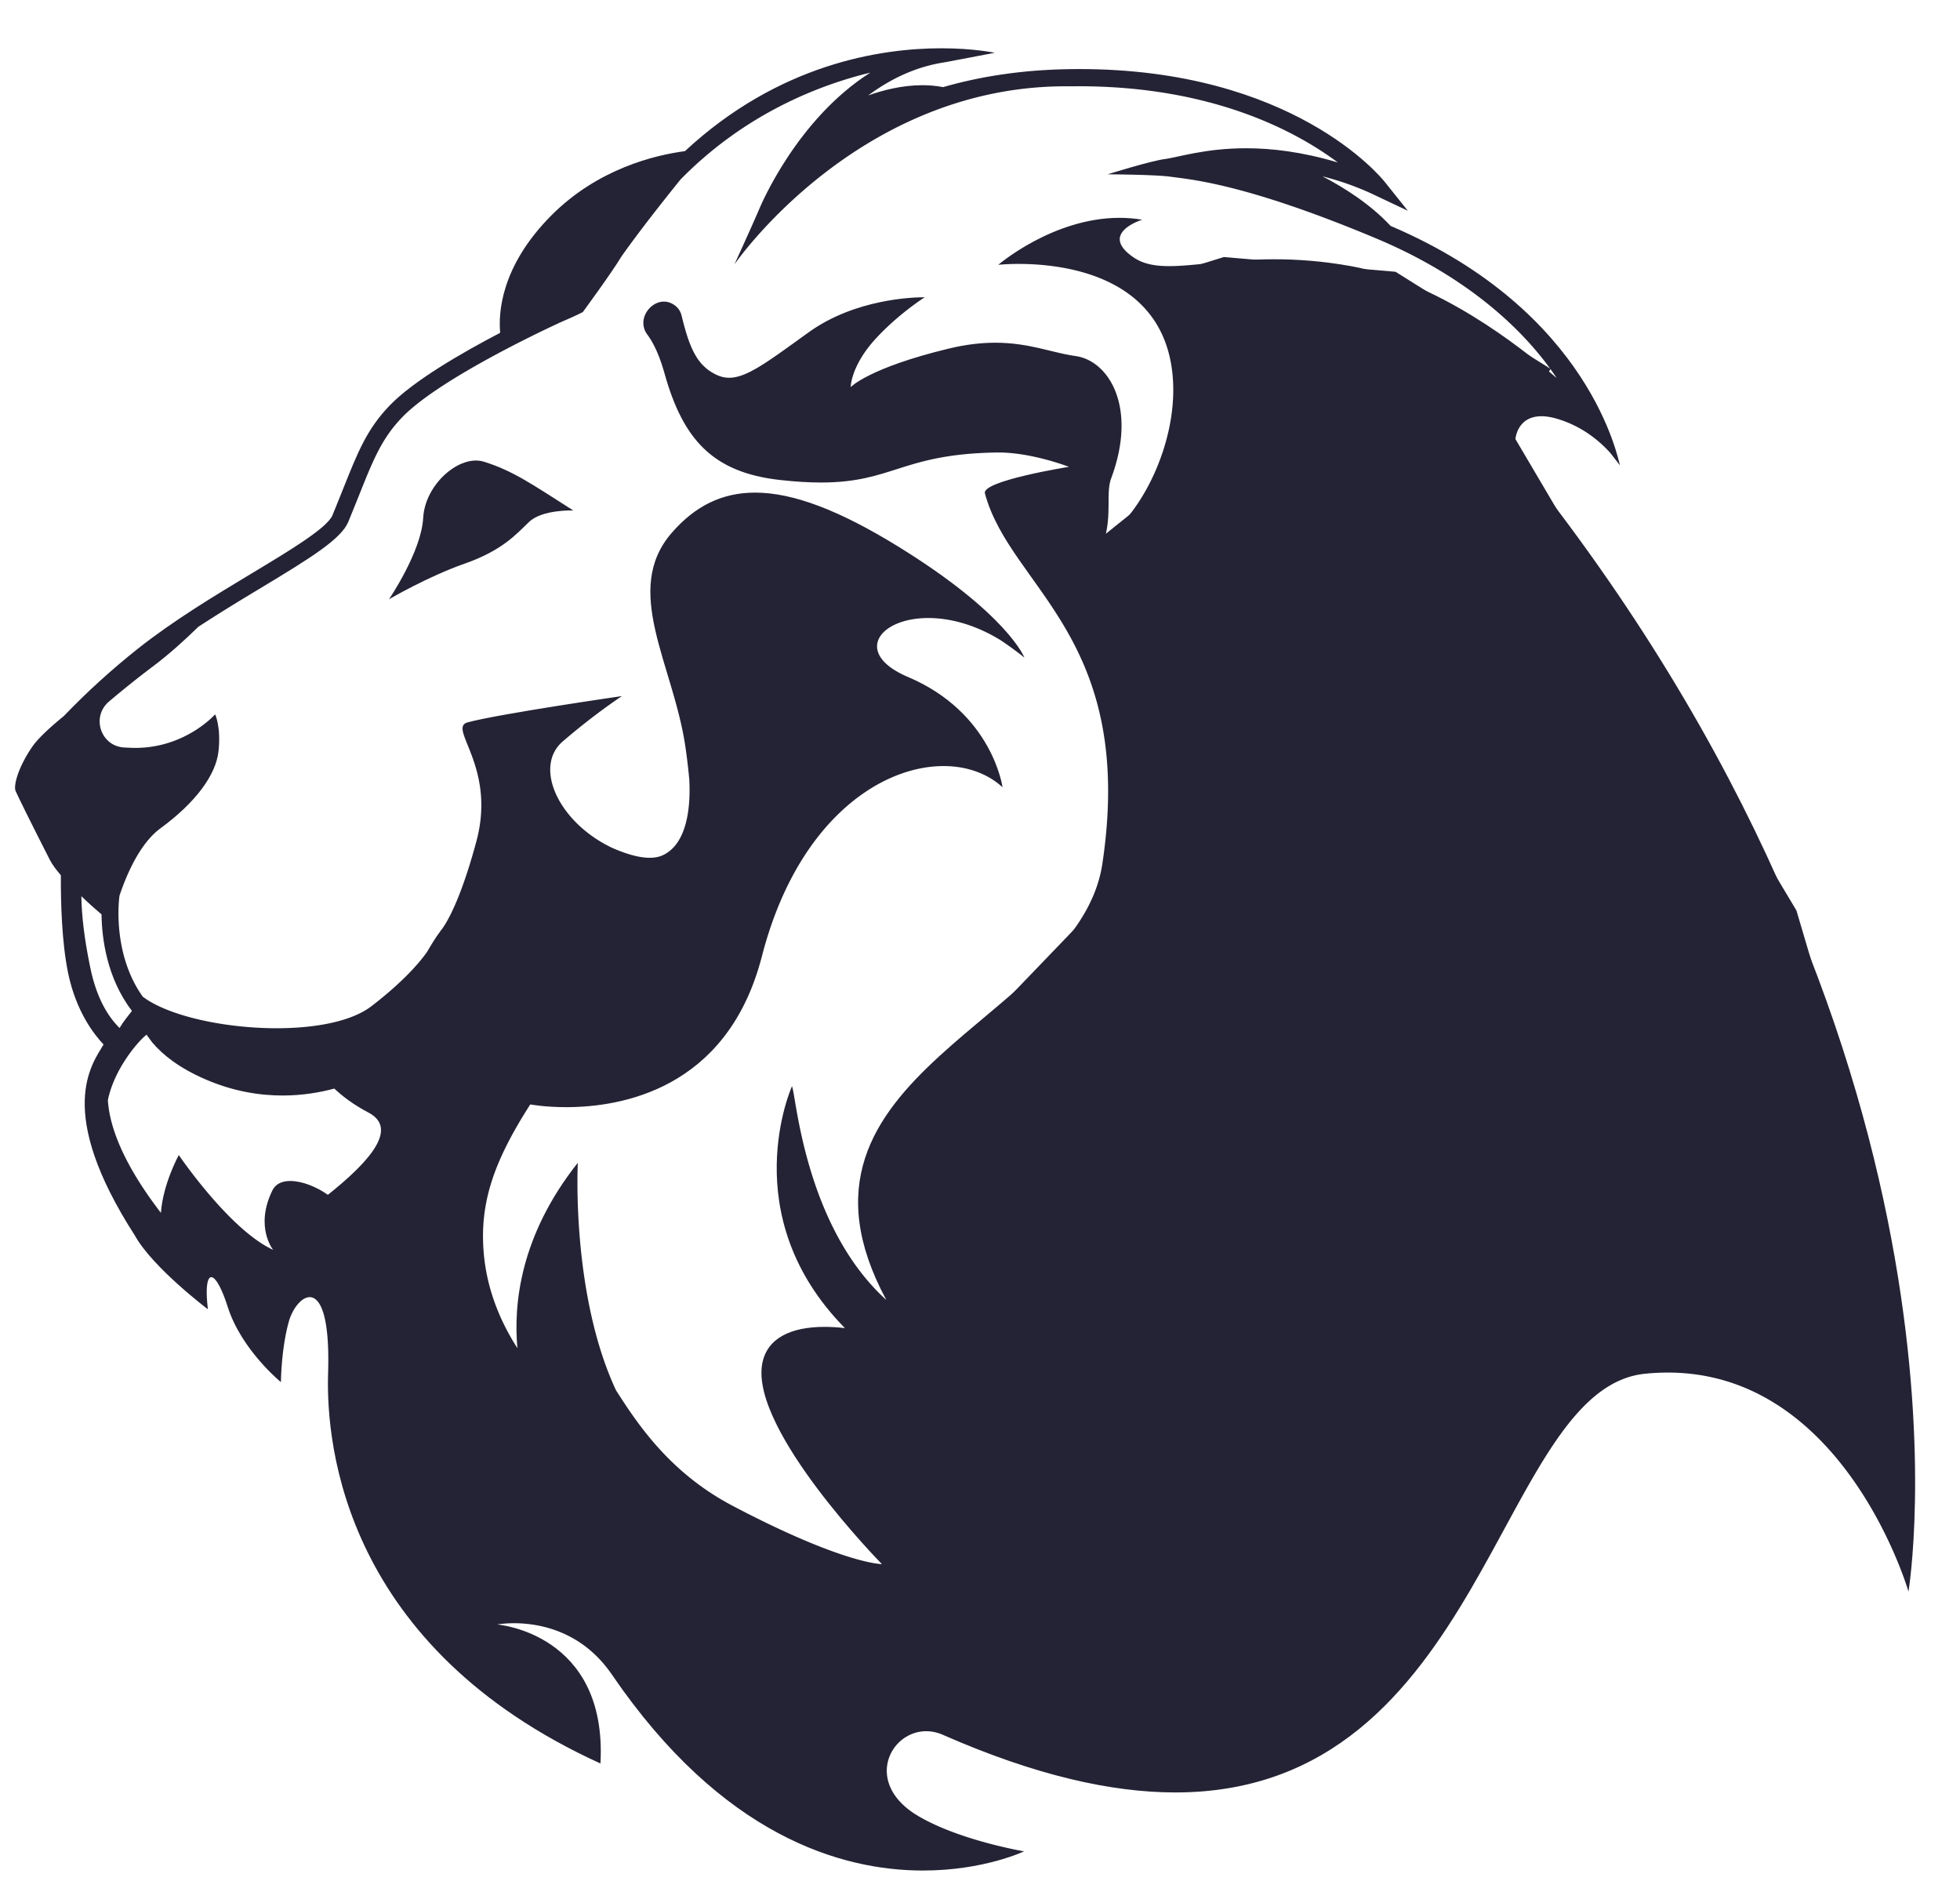 <?xml version="1.0" encoding="UTF-8" standalone="no"?>
<svg
   xmlns:dc="http://purl.org/dc/elements/1.1/"
   xmlns:cc="http://creativecommons.org/ns#"
   xmlns:rdf="http://www.w3.org/1999/02/22-rdf-syntax-ns#"
   xmlns:svg="http://www.w3.org/2000/svg"
   xmlns="http://www.w3.org/2000/svg"
   xmlns:xlink="http://www.w3.org/1999/xlink"
   xmlns:sodipodi="http://sodipodi.sourceforge.net/DTD/sodipodi-0.dtd"
   xmlns:inkscape="http://www.inkscape.org/namespaces/inkscape"
   height="155"
   width="160"
   version="1.1"
   id="svg39"
   sodipodi:docname="royal-lion.svg"
   inkscape:version="1.0.1 (3bc2e813f5, 2020-09-07)">
  <sodipodi:namedview
     pagecolor="#ffffff"
     bordercolor="#666666"
     borderopacity="1"
     objecttolerance="10"
     gridtolerance="10"
     guidetolerance="10"
     inkscape:pageopacity="0"
     inkscape:pageshadow="2"
     inkscape:window-width="1366"
     inkscape:window-height="705"
     id="namedview41"
     showgrid="false"
     inkscape:zoom="2.5361563"
     inkscape:cx="107.71181"
     inkscape:cy="82.29232"
     inkscape:window-x="258"
     inkscape:window-y="1072"
     inkscape:window-maximized="1"
     inkscape:current-layer="svg39" />
  <defs
     id="defs25">
    <clipPath
       id="a"
       clipPathUnits="userSpaceOnUse">
      <path
         d="m 259.094,3701.61 c -1.121,-20.78 -20.985,-49.93 -20.985,-49.93 0,0 23.594,13.87 46.465,21.89 22.871,8.02 31.406,17.8 39.492,25.57 8.086,7.78 27.157,7.05 27.157,7.05 -25.731,16.38 -37.137,24.39 -54.813,29.92 -14.863,4.65 -36.191,-13.71 -37.316,-34.5 z"
         id="path2" />
    </clipPath>
    <clipPath
       id="c"
       clipPathUnits="userSpaceOnUse">
      <path
         d="m 565.895,2871.48 c -50.149,0 -123.293,21.16 -190.95,120.22 -18.73,27.41 -45.547,31.56 -60.066,31.56 -6.301,0 -10.285,-0.78 -10.285,-0.78 0,0 67.703,-5.28 63.308,-85.3 -156.511,71.23 -168.613,194.28 -167.175,239.43 1.132,35.61 -4.875,46.77 -11.286,46.77 -5.195,0 -10.656,-7.34 -12.789,-14.93 -4.754,-16.95 -4.863,-37.22 -4.863,-37.22 0,0 -24.148,19.64 -32.605,46 -3.993,12.44 -7.7,18.41 -10.114,18.41 -2.574,0 -3.679,-6.78 -2.093,-19.71 0,0 -33.86,25.5 -44.844,45.28 -49.25,76.5 -26.38,105.08 -19.211,117.25 -5.75,6.01 -16.805,20.12 -21.719,43.61 -3.926,18.83 -4.59,43.54 -4.492,60.25 -2.918,3.39 -5.34,6.64 -6.758,9.42 -10.906,21.42 -19.422,38.59 -21.023,42.28 -1.38,3.14 1.355,14.21 10.156,27.09 3.3,4.84 10.32,11.49 19.433,18.91 a 455.055,455.055 0 0 0 45.606,41.45 c 21.844,17.28 47.195,32.54 69.559,46 23.918,14.41 46.504,28 49.746,35.85 2.414,5.86 4.531,11.17 6.496,16.06 9.121,22.86 14.617,36.66 28.504,51.14 14.66,15.29 44.687,32.59 67.922,44.71 -1.114,11.82 0.175,40.52 31.191,71.83 28.641,28.9 63.887,37.24 82.215,39.66 57.781,53.7 120.383,63.13 157.394,63.13 19.895,0 32.399,-2.72 32.782,-2.76 l -30.508,-5.81 c -18.211,-2.71 -33.875,-10.48 -47.196,-20.38 8.844,3.17 20.743,6.29 33.235,6.29 4.207,0 8.484,-0.35 12.73,-1.18 22.071,6.37 47.844,10.61 77.668,11.04 2.012,0.04 3.985,0.05 5.961,0.05 130.852,0 185.078,-66.28 187.367,-69.14 l 14.27,-17.84 -20.645,9.77 c -10.898,5.17 -21.543,8.76 -31.808,11.39 13.293,-6.87 29.445,-17.11 41.867,-30.45 123.555,-52.61 139.746,-144.39 140.809,-146.98 l -5.899,7.58 c -6.172,6.89 -17.215,16.64 -33.379,21.21 -3.359,0.95 -6.328,1.38 -8.933,1.38 -14.11,0 -17.672,-12.54 -15.801,-22.35 1.875,-5.45 6.902,-10.86 13.164,-18.89 281.524,-360.89 227.894,-680.08 227.894,-680.08 0,0 -38.86,134.39 -147.66,134.39 -4.59,0 -9.3,-0.23 -14.14,-0.73 -90.942,-9.36 -97.543,-256.96 -288.192,-256.96 -39.062,0 -85.859,10.4 -142.679,35.37 -3.461,1.52 -6.911,2.21 -10.219,2.21 -22.539,0 -38.367,-32.1 -5.16,-51.89 25.312,-15.1 65.215,-21.84 65.215,-21.84 0,0 -24.606,-11.77 -62,-11.77 m -211.887,434.36 c 0,0 -4.25,-80.23 23.406,-139.57 14.309,-22.5 34.043,-51.2 71.731,-71.02 68.054,-35.79 91.511,-35.72 91.511,-35.72 0,0 -80.547,81.92 -73.515,122.7 2.746,15.93 17.57,22.91 38.293,22.91 3.964,0 8.148,-0.25 12.5,-0.75 -68.254,69.28 -32.493,148.41 -32.493,148.41 2.414,-3.84 7.414,-85.35 57.922,-131.16 -75.246,139.56 118.016,170.41 132.598,267.75 20.809,138.94 -56.574,169.27 -72.09,227.3 -2.062,7.71 51.57,16.28 51.57,16.28 0,0 -22.664,8.8 -43.203,8.8 -0.351,0 -0.703,0 -1.054,-0.01 -58.168,-0.88 -63.758,-18.42 -107.957,-18.42 -7.247,0 -15.539,0.47 -25.266,1.57 -40.898,4.6 -59.344,24.61 -70.75,65.42 -2.891,10.32 -6.367,18.17 -10.637,23.95 -6.426,8.69 1.348,20.11 10.293,20.11 2.16,0 4.391,-0.67 6.504,-2.2 2.121,-1.53 3.645,-3.6 4.317,-6.37 4.667,-19.1 9.132,-30.86 21.886,-36.58 2.406,-1.08 4.809,-1.6 7.317,-1.6 11.058,0 24.191,10.2 48.953,27.99 28.605,20.54 64.469,21.4 70.273,21.4 0.531,0 0.809,-0.01 0.809,-0.01 0,0 -15.828,-9.97 -29.903,-25.21 -15.527,-16.82 -15.527,-29.9 -15.527,-29.9 0,0 11.086,11.77 60.078,23.6 10.953,2.65 20.356,3.63 28.672,3.63 20.734,0 34.746,-6.15 49.297,-8.18 20.402,-2.83 38.105,-31.5 21.836,-75.03 -3.328,-8.91 0.363,-21.16 -3.953,-36.93 22.422,14.95 44.023,57.72 41.914,96.43 -3.539,64.99 -67.16,72.07 -94.719,72.07 -7.676,0 -12.558,-0.55 -12.558,-0.55 0,0 33.562,28.84 74.429,28.84 4.567,0 9.227,-0.36 13.942,-1.16 0,0 -27.129,-8.25 -5.274,-23.15 5.918,-4.03 13.102,-5.33 21.856,-5.33 7.882,0 17.043,1.05 27.703,2.1 10.664,1.05 22.824,2.11 36.719,2.11 13.761,0 29.218,-1.04 46.593,-4.12 53.192,-9.44 103.895,-48.85 126.758,-68.78 -13.254,20.12 -45.312,58.23 -110.617,85.62 -81.016,33.99 -114.5,36.26 -126.445,37.95 -9.336,1.32 -38.543,1.46 -38.543,1.46 0,0 26.25,8.21 35.175,9.39 8.235,1.08 24.774,6.61 49.817,6.61 15.5,0 34.254,-2.12 56.304,-8.72 -25.828,19.27 -77.05,46.77 -159.003,46.77 -1.551,0 -3.09,-0.04 -4.653,-0.04 h -0.797 c -0.851,0.01 -1.703,0.02 -2.55,0.02 -127.852,0 -202.864,-108.57 -203.356,-109.35 0,0 11.57,25.31 15.164,33.85 1.192,2.82 23.262,55.3 68.223,83.87 -32.528,-7.9 -77.371,-25.76 -116.406,-65.52 -10.77,-13.31 -25.164,-31.57 -36.211,-47.15 -5.86,-9.83 -23.828,-34.29 -23.828,-34.29 -5.125,-2.56 -8.614,-4.09 -15.067,-6.87 l 0.02,-0.04 c -0.723,-0.34 -72.121,-32.93 -95.969,-57.8 -12.461,-13.01 -17.676,-26.08 -26.328,-47.75 a 1306.88,1306.88 0 0 0 -6.543,-16.17 c -4.356,-10.56 -22.442,-21.84 -54.043,-40.86 -12.176,-7.34 -25.223,-15.26 -38.074,-23.67 -7.629,-7.46 -17.364,-16.4 -27.5,-24.03 a 601.97,601.97 0 0 1 -27.305,-21.81 c -11.106,-9.45 -5.059,-27.55 9.5,-28.21 1.035,-0.05 2.09,-0.1 3.176,-0.15 1.183,-0.06 2.347,-0.09 3.5,-0.09 30.867,0 48.968,20.6 48.968,20.6 0,0 3.684,-7.6 2.082,-22.56 -1.613,-14.97 -14.472,-31.88 -35.586,-47.36 -12.44,-9.13 -20.585,-27.65 -25.195,-41.35 -0.383,-2.65 -4.445,-35.7 14.266,-62.01 15.621,-11.85 50.152,-19.38 82.199,-19.38 23.633,0 45.91,4.1 58.242,13.58 19.539,15.05 29.422,26.68 34.09,33.3 2.676,4.58 5.215,8.84 8.234,12.78 l -0.519,-0.51 c 1.004,1.02 10.754,11.84 22.519,55.48 12.442,46.12 -18.035,69.69 -5.312,73.11 19.641,5.27 94.68,16.11 94.68,16.11 0,0 -16.645,-10.85 -36.348,-27.84 -18.105,-15.61 -2.637,-49.5 29.988,-65.14 8.344,-3.72 16.532,-6.26 23.36,-6.26 3.039,0 5.812,0.51 8.203,1.64 16.008,7.58 16.875,32.97 16.094,46.68 -0.653,6.86 -1.446,13.6 -2.391,20.01 -7.461,50.4 -38.887,95.82 -8.43,131.01 14.266,16.47 30.821,24.78 51.227,24.78 23.453,0 51.992,-10.98 87.933,-33.15 67.219,-41.46 77.375,-68.12 77.375,-68.12 l -0.91,0.74 c -1.863,1.5 -6.679,5.22 -13.426,9.77 -15.984,9.92 -31.668,13.79 -44.609,13.79 -30.84,0 -46.078,-21.95 -12.504,-36.18 51.887,-21.98 58.039,-67.71 58.039,-67.71 -9.168,8.46 -21.91,13.03 -36.226,13.03 -39.235,0 -90.239,-34.32 -111.496,-116.79 -0.254,-0.98 -0.52,-1.94 -0.782,-2.91 -21.722,-78.61 -85.367,-89.64 -119.371,-89.64 -13.261,0 -22.015,1.68 -22.015,1.68 -22.434,-35.03 -31.114,-60.39 -28.567,-91 2.031,-24.4 11.582,-44.5 20.676,-58.56 -2.441,26.6 1.492,68.9 37.09,113.74 m 799.202,-181.19 c -2.88,114.61 -36.48,340.9 -227.007,585.15 l -3.601,4.52 c -5.254,6.53 -10.207,12.7 -12.891,20.48 l -0.773,2.92 c -2.813,14.78 1.398,28.99 11.242,38.03 a 34.94,34.94 0 0 0 8.738,5.82 c -23.309,18.64 -63.867,46.66 -104.578,53.89 -15.942,2.83 -30.129,3.79 -42.871,3.79 -14.824,0 -27.684,-1.3 -39.055,-2.44 -6.055,-0.61 -11.894,-1.2 -17.519,-1.51 9.277,-13.57 14.484,-29.87 15.519,-48.72 1.055,-19.42 -3.047,-40.59 -10.656,-59.85 l 5.89,-2.29 -7.316,-1.17 c -9.316,-22.02 -23.211,-41.17 -39.199,-51.82 l -24.278,-16.2 c 22.833,-35.53 44.563,-84.93 31.965,-168.98 -6.914,-46.19 -44.113,-77.51 -80.097,-107.79 -11.008,-9.26 -21.602,-18.19 -31.164,-27.32 45.996,-43.89 96.711,-83.37 151.035,-117.54 55.937,-35.17 119.043,-67.48 192.461,-98.5 18.761,30.29 42.297,58.58 77.705,62.23 5.47,0.56 10.82,0.83 16.05,0.83 58.83,0 101.95,-34.42 130.4,-73.53 M 109.094,3310.6 c 0,0 31.066,-45.87 57.89,-58.18 0,0 -11.433,14.07 -0.437,36.49 2.016,4.11 6.09,5.77 10.973,5.77 7.304,0 16.406,-3.72 23.07,-8.5 25.488,20.36 43.64,40.66 24.863,50.51 -9.504,4.99 -16.34,10.4 -20.93,14.7 -8.652,-2.35 -19.457,-4.26 -31.738,-4.26 -14.172,0 -30.308,2.55 -47.351,9.93 -15.852,6.86 -26.086,14.88 -32.657,22.67 l -3.468,4.73 c -4.414,-3.31 -19.637,-20.22 -23.739,-40.16 1.016,-16.48 9.532,-39.26 32.559,-69.19 1.21,17.75 10.965,35.49 10.965,35.49 m -59.793,158.86 c 0.242,-14.97 2.637,-30.2 5.566,-44.26 4.676,-22.38 13.66,-32.41 17.88,-36.63 2.57,4.32 4.757,6.75 7.589,10.5 -15.461,20.21 -18.457,44.53 -18.664,59.23 -3.914,3.34 -7.188,6.18 -12.371,11.16 m 219.824,-21.98 0.086,0.09 c -0.055,-0.06 -0.082,-0.09 -0.086,-0.09"
         id="path5" />
    </clipPath>
    <clipPath
       id="e"
       clipPathUnits="userSpaceOnUse">
      <path
         d="m 1153.21,3124.65 c -28.45,39.11 -71.57,73.53 -130.4,73.53 -5.23,0 -10.58,-0.27 -16.05,-0.83 -35.408,-3.65 -58.944,-31.94 -77.705,-62.23 -73.418,31.02 -136.524,63.33 -192.461,98.5 -54.324,34.17 -105.039,73.65 -151.035,117.54 9.562,9.13 20.156,18.06 31.164,27.32 35.984,30.28 73.183,61.6 80.097,107.79 12.598,84.05 -9.132,133.45 -31.965,168.98 l 24.278,16.2 c 15.988,10.65 29.883,29.8 39.199,51.82 l 7.316,1.17 -5.89,2.29 c 7.609,19.26 11.711,40.43 10.656,59.85 -1.035,18.85 -6.242,35.15 -15.519,48.72 5.625,0.31 11.464,0.9 17.519,1.51 11.371,1.14 24.231,2.44 39.055,2.44 12.742,0 26.929,-0.96 42.871,-3.79 40.711,-7.23 81.269,-35.25 104.578,-53.89 a 34.94,34.94 0 0 1 -8.738,-5.82 c -9.844,-9.04 -14.055,-23.25 -11.242,-38.03 l 0.773,-2.92 c 2.684,-7.78 7.637,-13.95 12.891,-20.48 l 3.601,-4.52 c 190.527,-244.25 224.127,-470.54 227.007,-585.15"
         id="path8" />
    </clipPath>
    <linearGradient
       id="b"
       spreadMethod="pad"
       gradientTransform="matrix(1608.565,3156.169,3156.169,-1608.565,-562.11,2008.46)"
       gradientUnits="userSpaceOnUse"
       y2="0"
       x2="1"
       y1="0"
       x1="0"
       xlink:href="#d">
      <stop
         offset="0"
         stop-color="#987a37"
         id="stop11" />
      <stop
         offset="0.101"
         stop-color="#947638"
         id="stop13" />
      <stop
         offset="1"
         stop-color="#fddd10"
         id="stop15" />
    </linearGradient>
    <linearGradient
       id="d"
       spreadMethod="pad"
       gradientTransform="matrix(1608.565,3156.169,3156.169,-1608.565,-166.017,1808.365)"
       gradientUnits="userSpaceOnUse"
       y2="0"
       x2="1"
       y1="0"
       x1="0">
      <stop
         offset="0"
         stop-color="#987a37"
         id="stop18" />
      <stop
         offset="0.101"
         stop-color="#947638"
         id="stop20" />
      <stop
         offset="1"
         stop-color="#fddd10"
         id="stop22" />
    </linearGradient>
  </defs>
  <g
     clip-path="url(#a)"
     transform="matrix(0.133,0,0,-0.133,0.086,534.591)"
     id="g29">
    <path
       d="m 259.094,3701.61 c -1.121,-20.78 -20.985,-49.93 -20.985,-49.93 0,0 23.594,13.87 46.465,21.89 22.871,8.02 31.406,17.8 39.492,25.57 8.086,7.78 27.157,7.05 27.157,7.05 -25.731,16.38 -37.137,24.39 -54.813,29.92 -14.863,4.65 -36.191,-13.71 -37.316,-34.5"
       fill="url(#b)"
       id="path27"
       style="fill:#242335;fill-opacity:1" />
  </g>
  <g
     clip-path="url(#c)"
     transform="matrix(0.133,0,0,-0.133,0.086,534.591)"
     id="g33">
    <path
       d="m 565.895,2871.48 c -50.149,0 -123.293,21.16 -190.95,120.22 -18.73,27.41 -45.547,31.56 -60.066,31.56 -6.301,0 -10.285,-0.78 -10.285,-0.78 0,0 67.703,-5.28 63.308,-85.3 -156.511,71.23 -168.613,194.28 -167.175,239.43 1.132,35.61 -4.875,46.77 -11.286,46.77 -5.195,0 -10.656,-7.34 -12.789,-14.93 -4.754,-16.95 -4.863,-37.22 -4.863,-37.22 0,0 -24.148,19.64 -32.605,46 -3.993,12.44 -7.7,18.41 -10.114,18.41 -2.574,0 -3.679,-6.78 -2.093,-19.71 0,0 -33.86,25.5 -44.844,45.28 -49.25,76.5 -26.38,105.08 -19.211,117.25 -5.75,6.01 -16.805,20.12 -21.719,43.61 -3.926,18.83 -4.59,43.54 -4.492,60.25 -2.918,3.39 -5.34,6.64 -6.758,9.42 -10.906,21.42 -19.422,38.59 -21.023,42.28 -1.38,3.14 1.355,14.21 10.156,27.09 3.3,4.84 10.32,11.49 19.433,18.91 a 455.055,455.055 0 0 0 45.606,41.45 c 21.844,17.28 47.195,32.54 69.559,46 23.918,14.41 46.504,28 49.746,35.85 2.414,5.86 4.531,11.17 6.496,16.06 9.121,22.86 14.617,36.66 28.504,51.14 14.66,15.29 44.687,32.59 67.922,44.71 -1.114,11.82 0.175,40.52 31.191,71.83 28.641,28.9 63.887,37.24 82.215,39.66 57.781,53.7 120.383,63.13 157.394,63.13 19.895,0 32.399,-2.72 32.782,-2.76 l -30.508,-5.81 c -18.211,-2.71 -33.875,-10.48 -47.196,-20.38 8.844,3.17 20.743,6.29 33.235,6.29 4.207,0 8.484,-0.35 12.73,-1.18 22.071,6.37 47.844,10.61 77.668,11.04 2.012,0.04 3.985,0.05 5.961,0.05 130.852,0 185.078,-66.28 187.367,-69.14 l 14.27,-17.84 -20.645,9.77 c -10.898,5.17 -21.543,8.76 -31.808,11.39 13.293,-6.87 29.445,-17.11 41.867,-30.45 123.555,-52.61 139.746,-144.39 140.809,-146.98 l -5.899,7.58 c -6.172,6.89 -17.215,16.64 -33.379,21.21 -3.359,0.95 -6.328,1.38 -8.933,1.38 -14.11,0 -17.672,-12.54 -15.801,-22.35 1.875,-5.45 6.902,-10.86 13.164,-18.89 281.524,-360.89 227.894,-680.08 227.894,-680.08 0,0 -38.86,134.39 -147.66,134.39 -4.59,0 -9.3,-0.23 -14.14,-0.73 -90.942,-9.36 -97.543,-256.96 -288.192,-256.96 -39.062,0 -85.859,10.4 -142.679,35.37 -3.461,1.52 -6.911,2.21 -10.219,2.21 -22.539,0 -38.367,-32.1 -5.16,-51.89 25.312,-15.1 65.215,-21.84 65.215,-21.84 0,0 -24.606,-11.77 -62,-11.77 m -211.887,434.36 c 0,0 -4.25,-80.23 23.406,-139.57 14.309,-22.5 34.043,-51.2 71.731,-71.02 68.054,-35.79 91.511,-35.72 91.511,-35.72 0,0 -80.547,81.92 -73.515,122.7 2.746,15.93 17.57,22.91 38.293,22.91 3.964,0 8.148,-0.25 12.5,-0.75 -68.254,69.28 -32.493,148.41 -32.493,148.41 2.414,-3.84 7.414,-85.35 57.922,-131.16 -75.246,139.56 118.016,170.41 132.598,267.75 20.809,138.94 -56.574,169.27 -72.09,227.3 -2.062,7.71 51.57,16.28 51.57,16.28 0,0 -22.664,8.8 -43.203,8.8 -0.351,0 -0.703,0 -1.054,-0.01 -58.168,-0.88 -63.758,-18.42 -107.957,-18.42 -7.247,0 -15.539,0.47 -25.266,1.57 -40.898,4.6 -59.344,24.61 -70.75,65.42 -2.891,10.32 -6.367,18.17 -10.637,23.95 -6.426,8.69 1.348,20.11 10.293,20.11 2.16,0 4.391,-0.67 6.504,-2.2 2.121,-1.53 3.645,-3.6 4.317,-6.37 4.667,-19.1 9.132,-30.86 21.886,-36.58 2.406,-1.08 4.809,-1.6 7.317,-1.6 11.058,0 24.191,10.2 48.953,27.99 28.605,20.54 64.469,21.4 70.273,21.4 0.531,0 0.809,-0.01 0.809,-0.01 0,0 -15.828,-9.97 -29.903,-25.21 -15.527,-16.82 -15.527,-29.9 -15.527,-29.9 0,0 11.086,11.77 60.078,23.6 10.953,2.65 20.356,3.63 28.672,3.63 20.734,0 34.746,-6.15 49.297,-8.18 20.402,-2.83 38.105,-31.5 21.836,-75.03 -3.328,-8.91 0.363,-21.16 -3.953,-36.93 22.422,14.95 44.023,57.72 41.914,96.43 -3.539,64.99 -67.16,72.07 -94.719,72.07 -7.676,0 -12.558,-0.55 -12.558,-0.55 0,0 33.562,28.84 74.429,28.84 4.567,0 9.227,-0.36 13.942,-1.16 0,0 -27.129,-8.25 -5.274,-23.15 5.918,-4.03 13.102,-5.33 21.856,-5.33 7.882,0 17.043,1.05 27.703,2.1 10.664,1.05 22.824,2.11 36.719,2.11 13.761,0 29.218,-1.04 46.593,-4.12 53.192,-9.44 103.895,-48.85 126.758,-68.78 -13.254,20.12 -45.312,58.23 -110.617,85.62 -81.016,33.99 -114.5,36.26 -126.445,37.95 -9.336,1.32 -38.543,1.46 -38.543,1.46 0,0 26.25,8.21 35.175,9.39 8.235,1.08 24.774,6.61 49.817,6.61 15.5,0 34.254,-2.12 56.304,-8.72 -25.828,19.27 -77.05,46.77 -159.003,46.77 -1.551,0 -3.09,-0.04 -4.653,-0.04 h -0.797 c -0.851,0.01 -1.703,0.02 -2.55,0.02 -127.852,0 -202.864,-108.57 -203.356,-109.35 0,0 11.57,25.31 15.164,33.85 1.192,2.82 23.262,55.3 68.223,83.87 -32.528,-7.9 -77.371,-25.76 -116.406,-65.52 -10.77,-13.31 -25.164,-31.57 -36.211,-47.15 -5.86,-9.83 -23.828,-34.29 -23.828,-34.29 -5.125,-2.56 -8.614,-4.09 -15.067,-6.87 l 0.02,-0.04 c -0.723,-0.34 -72.121,-32.93 -95.969,-57.8 -12.461,-13.01 -17.676,-26.08 -26.328,-47.75 a 1306.88,1306.88 0 0 0 -6.543,-16.17 c -4.356,-10.56 -22.442,-21.84 -54.043,-40.86 -12.176,-7.34 -25.223,-15.26 -38.074,-23.67 -7.629,-7.46 -17.364,-16.4 -27.5,-24.03 a 601.97,601.97 0 0 1 -27.305,-21.81 c -11.106,-9.45 -5.059,-27.55 9.5,-28.21 1.035,-0.05 2.09,-0.1 3.176,-0.15 1.183,-0.06 2.347,-0.09 3.5,-0.09 30.867,0 48.968,20.6 48.968,20.6 0,0 3.684,-7.6 2.082,-22.56 -1.613,-14.97 -14.472,-31.88 -35.586,-47.36 -12.44,-9.13 -20.585,-27.65 -25.195,-41.35 -0.383,-2.65 -4.445,-35.7 14.266,-62.01 15.621,-11.85 50.152,-19.38 82.199,-19.38 23.633,0 45.91,4.1 58.242,13.58 19.539,15.05 29.422,26.68 34.09,33.3 2.676,4.58 5.215,8.84 8.234,12.78 l -0.519,-0.51 c 1.004,1.02 10.754,11.84 22.519,55.48 12.442,46.12 -18.035,69.69 -5.312,73.11 19.641,5.27 94.68,16.11 94.68,16.11 0,0 -16.645,-10.85 -36.348,-27.84 -18.105,-15.61 -2.637,-49.5 29.988,-65.14 8.344,-3.72 16.532,-6.26 23.36,-6.26 3.039,0 5.812,0.51 8.203,1.64 16.008,7.58 16.875,32.97 16.094,46.68 -0.653,6.86 -1.446,13.6 -2.391,20.01 -7.461,50.4 -38.887,95.82 -8.43,131.01 14.266,16.47 30.821,24.78 51.227,24.78 23.453,0 51.992,-10.98 87.933,-33.15 67.219,-41.46 77.375,-68.12 77.375,-68.12 l -0.91,0.74 c -1.863,1.5 -6.679,5.22 -13.426,9.77 -15.984,9.92 -31.668,13.79 -44.609,13.79 -30.84,0 -46.078,-21.95 -12.504,-36.18 51.887,-21.98 58.039,-67.71 58.039,-67.71 -9.168,8.46 -21.91,13.03 -36.226,13.03 -39.235,0 -90.239,-34.32 -111.496,-116.79 -0.254,-0.98 -0.52,-1.94 -0.782,-2.91 -21.722,-78.61 -85.367,-89.64 -119.371,-89.64 -13.261,0 -22.015,1.68 -22.015,1.68 -22.434,-35.03 -31.114,-60.39 -28.567,-91 2.031,-24.4 11.582,-44.5 20.676,-58.56 -2.441,26.6 1.492,68.9 37.09,113.74 m 799.202,-181.19 c -2.88,114.61 -36.48,340.9 -227.007,585.15 l -3.601,4.52 c -5.254,6.53 -10.207,12.7 -12.891,20.48 l -0.773,2.92 c -2.813,14.78 1.398,28.99 11.242,38.03 a 34.94,34.94 0 0 0 8.738,5.82 c -23.309,18.64 -63.867,46.66 -104.578,53.89 -15.942,2.83 -30.129,3.79 -42.871,3.79 -14.824,0 -27.684,-1.3 -39.055,-2.44 -6.055,-0.61 -11.894,-1.2 -17.519,-1.51 9.277,-13.57 14.484,-29.87 15.519,-48.72 1.055,-19.42 -3.047,-40.59 -10.656,-59.85 l 5.89,-2.29 -7.316,-1.17 c -9.316,-22.02 -23.211,-41.17 -39.199,-51.82 l -24.278,-16.2 c 22.833,-35.53 44.563,-84.93 31.965,-168.98 -6.914,-46.19 -44.113,-77.51 -80.097,-107.79 -11.008,-9.26 -21.602,-18.19 -31.164,-27.32 45.996,-43.89 96.711,-83.37 151.035,-117.54 55.937,-35.17 119.043,-67.48 192.461,-98.5 18.761,30.29 42.297,58.58 77.705,62.23 5.47,0.56 10.82,0.83 16.05,0.83 58.83,0 101.95,-34.42 130.4,-73.53 M 109.094,3310.6 c 0,0 31.066,-45.87 57.89,-58.18 0,0 -11.433,14.07 -0.437,36.49 2.016,4.11 6.09,5.77 10.973,5.77 7.304,0 16.406,-3.72 23.07,-8.5 25.488,20.36 43.64,40.66 24.863,50.51 -9.504,4.99 -16.34,10.4 -20.93,14.7 -8.652,-2.35 -19.457,-4.26 -31.738,-4.26 -14.172,0 -30.308,2.55 -47.351,9.93 -15.852,6.86 -26.086,14.88 -32.657,22.67 l -3.468,4.73 c -4.414,-3.31 -19.637,-20.22 -23.739,-40.16 1.016,-16.48 9.532,-39.26 32.559,-69.19 1.21,17.75 10.965,35.49 10.965,35.49 m -59.793,158.86 c 0.242,-14.97 2.637,-30.2 5.566,-44.26 4.676,-22.38 13.66,-32.41 17.88,-36.63 2.57,4.32 4.757,6.75 7.589,10.5 -15.461,20.21 -18.457,44.53 -18.664,59.23 -3.914,3.34 -7.188,6.18 -12.371,11.16 m 219.824,-21.98 0.086,0.09 c -0.055,-0.06 -0.082,-0.09 -0.086,-0.09"
       fill="url(#d)"
       id="path31"
       style="fill:#242335;fill-opacity:1" />
  </g>
  <path
     style="fill:#242335;stroke:#242335;stroke-width:1px;stroke-linecap:butt;stroke-linejoin:miter;stroke-opacity:1;fill-opacity:1"
     d="m 76.494,88.224 14.786,-15.378 0.887,-14.688 -4.534,-11.829 6.999,-5.619 3.056,-8.675 -2.169,-9.167 4.436,-1.38 13.8,1.183 12.125,7.59 -3.253,4.732 5.816,9.857 17.743,29.671 6.703,22.672 2.563,25.432 -10.745,-11.928 -9.759,-0.69 -7.59,3.943 -5.323,6.407 -42.387,-24.348 z"
     id="path892" />
</svg>
